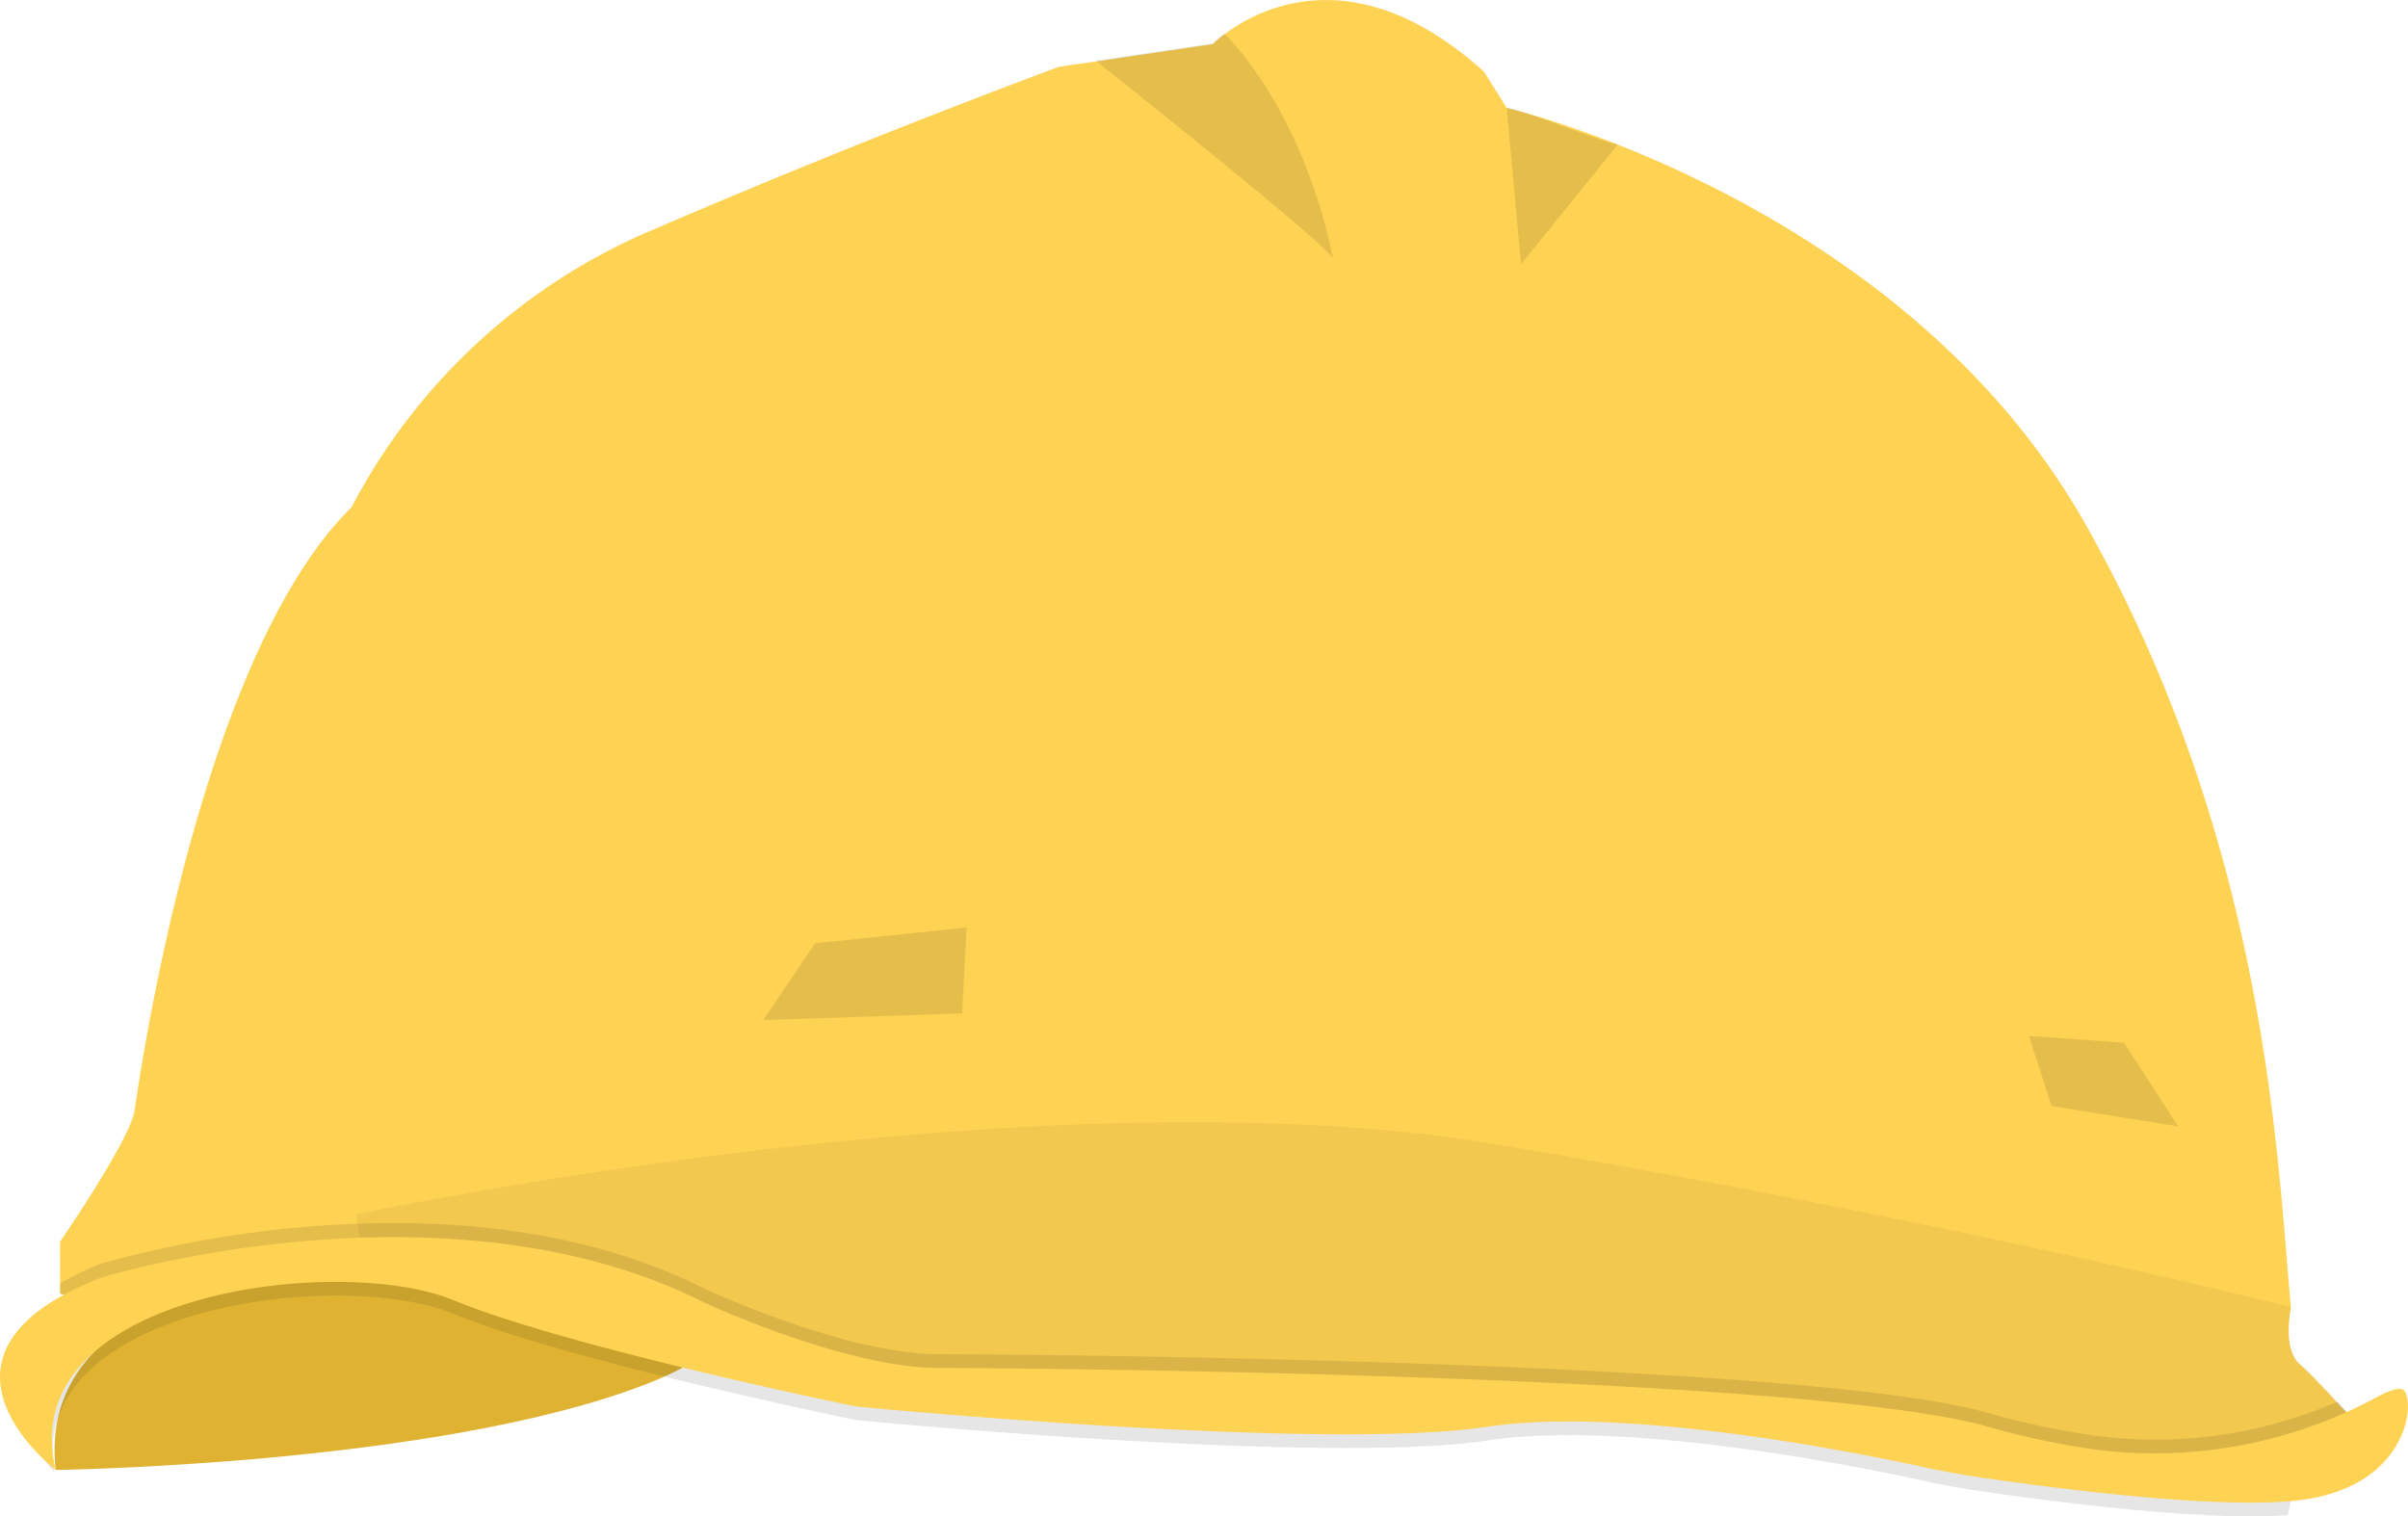 <svg xmlns="http://www.w3.org/2000/svg" width="193.931" height="122.123" viewBox="0 0 51.311 32.312"><path d="M1.187 31.324s8.11-.106 12.553-1.817c4.443-1.712-1.623-2.851-1.623-2.851s-11.566-.812-10.93 4.668z" fill="#dfb232"/><path d="M50.074 30.168s-1.01 1.302-1.924 1.302c-.912 0-4.466-.146-6.318-.723-1.852-.576-10.932-1.013-10.932-1.013s-12.86.048-13.293-.386c-.434-.434-7.996-2.747-8.766-2.601-.161.032-.555.1-1.082.188l-.603.098a83.12 83.12 0 01-3.096.439c-1.288.15-2.42.227-2.78.095V26.46s1.492-2.17 1.587-2.792c.095-.622 1.35-9.636 4.625-12.861a12.912 12.912 0 016.212-5.821 191.203 191.203 0 018.864-3.564l.775-.111 2.5-.37a1.886 1.886 0 01.246-.207c.694-.529 2.794-1.68 5.533.794l.484.772s8.427 1.974 12.327 8.861c3.9 6.887 4.096 13.632 4.384 16.714 0 0-.193.868.193 1.204a5.4 5.4 0 01.4.392c.034.034.069.068.1.105.111.111.215.228.3.323a.124.124 0 01.026.027.847.847 0 00.066.071z" fill="#fed253"/><path d="M50.074 30.168s-1.01 1.302-1.924 1.302c-.912 0-4.466-.146-6.318-.723-1.852-.576-10.932-1.013-10.932-1.013s-12.86.048-13.293-.386c-.434-.434-7.996-2.747-8.766-2.601-.161.032-.555.1-1.082.188l-.138-.847-.034-.209s14.595-3.13 24.323-1.49c9.729 1.64 16.907 3.467 16.907 3.467s-.193.867.193 1.203a5.4 5.4 0 01.4.392c.034.034.069.069.1.106.111.11.215.227.3.323a.124.124 0 01.026.026.878.878 0 00.066.071z" opacity=".05"/><path d="M48.748 32.285c-1.801.14-5.122-.3-6.575-.514-.412-.06-.817-.135-1.225-.225-1.558-.338-6.35-1.288-9.26-.849-3.516.53-13.438-.434-13.438-.434s-6.117-1.251-8.575-2.262c-.903-.373-2.41-.49-3.91-.304a10.888 10.888 0 00-1.139.203c-2.047.485-3.775 1.588-3.476 3.47a4.419 4.419 0 01-.318-.432c-.13-1.72.405-2.744 1.146-3.347l.175-.071a21.368 21.368 0 012.757-.59c.145-.024.296-.045.45-.064 2.632-.355 6.44-.434 9.651 1.183 0 0 2.985 1.4 5.009 1.4 2.024 0 18.494.145 22.35 1.25a16.404 16.404 0 002.34.496 9.525 9.525 0 004.181-.395 4.953 4.953 0 01-.143 1.485z" opacity=".1"/><path d="M50.074 30.168s-1.01 1.302-1.924 1.302c-.912 0-4.466-.146-6.318-.723-1.852-.576-10.932-1.013-10.932-1.013s-12.86.048-13.293-.386c-.434-.434-7.996-2.747-8.766-2.601-.161.032-.555.1-1.082.188l-.603.098a10.742 10.742 0 00-3.096.439c-1.288.15-2.42.227-2.78.095v-.22a6.35 6.35 0 01.865-.417 23.4 23.4 0 015.476-.852c2.31-.085 5.012.185 7.385 1.38 0 0 2.985 1.4 5.009 1.4 2.024 0 18.494.143 22.349 1.252a16.753 16.753 0 002.341.492 9.737 9.737 0 005.104-.733.124.124 0 01.027.027.878.878 0 00.066.071z" opacity=".1"/><path d="M1.187 31.324s-3.228-2.458.963-4.096c0 0 7.32-2.262 12.861.53 0 0 2.985 1.394 5.009 1.394 2.024 0 18.494.146 22.35 1.254a16.669 16.669 0 002.34.492 9.967 9.967 0 005.946-1.13c.265-.145.503-.22.574-.134.24.29.05 1.976-2.069 2.312-1.654.265-5.41-.235-6.99-.466-.41-.06-.818-.137-1.223-.225-1.558-.338-6.35-1.288-9.273-.849-3.514.53-13.438-.434-13.438-.434s-6.115-1.251-8.573-2.265c-2.458-1.013-9.393-.14-8.477 3.617z" fill="#fed253"/><path d="M28.4 5.498c-.265-.38-3.665-3.103-5.052-4.204l2.5-.37a1.886 1.886 0 01.247-.207c1.817 1.908 2.304 4.781 2.304 4.781zM20.597 19.765l-3.226.336-1.108 1.637 4.238-.143zM45.258 22.22l-2.024-.143.482 1.492 2.699.434zM32.41 5.63l-.304-3.33c.09-.063 2.268.824 2.373.773z" opacity=".1"/></svg>